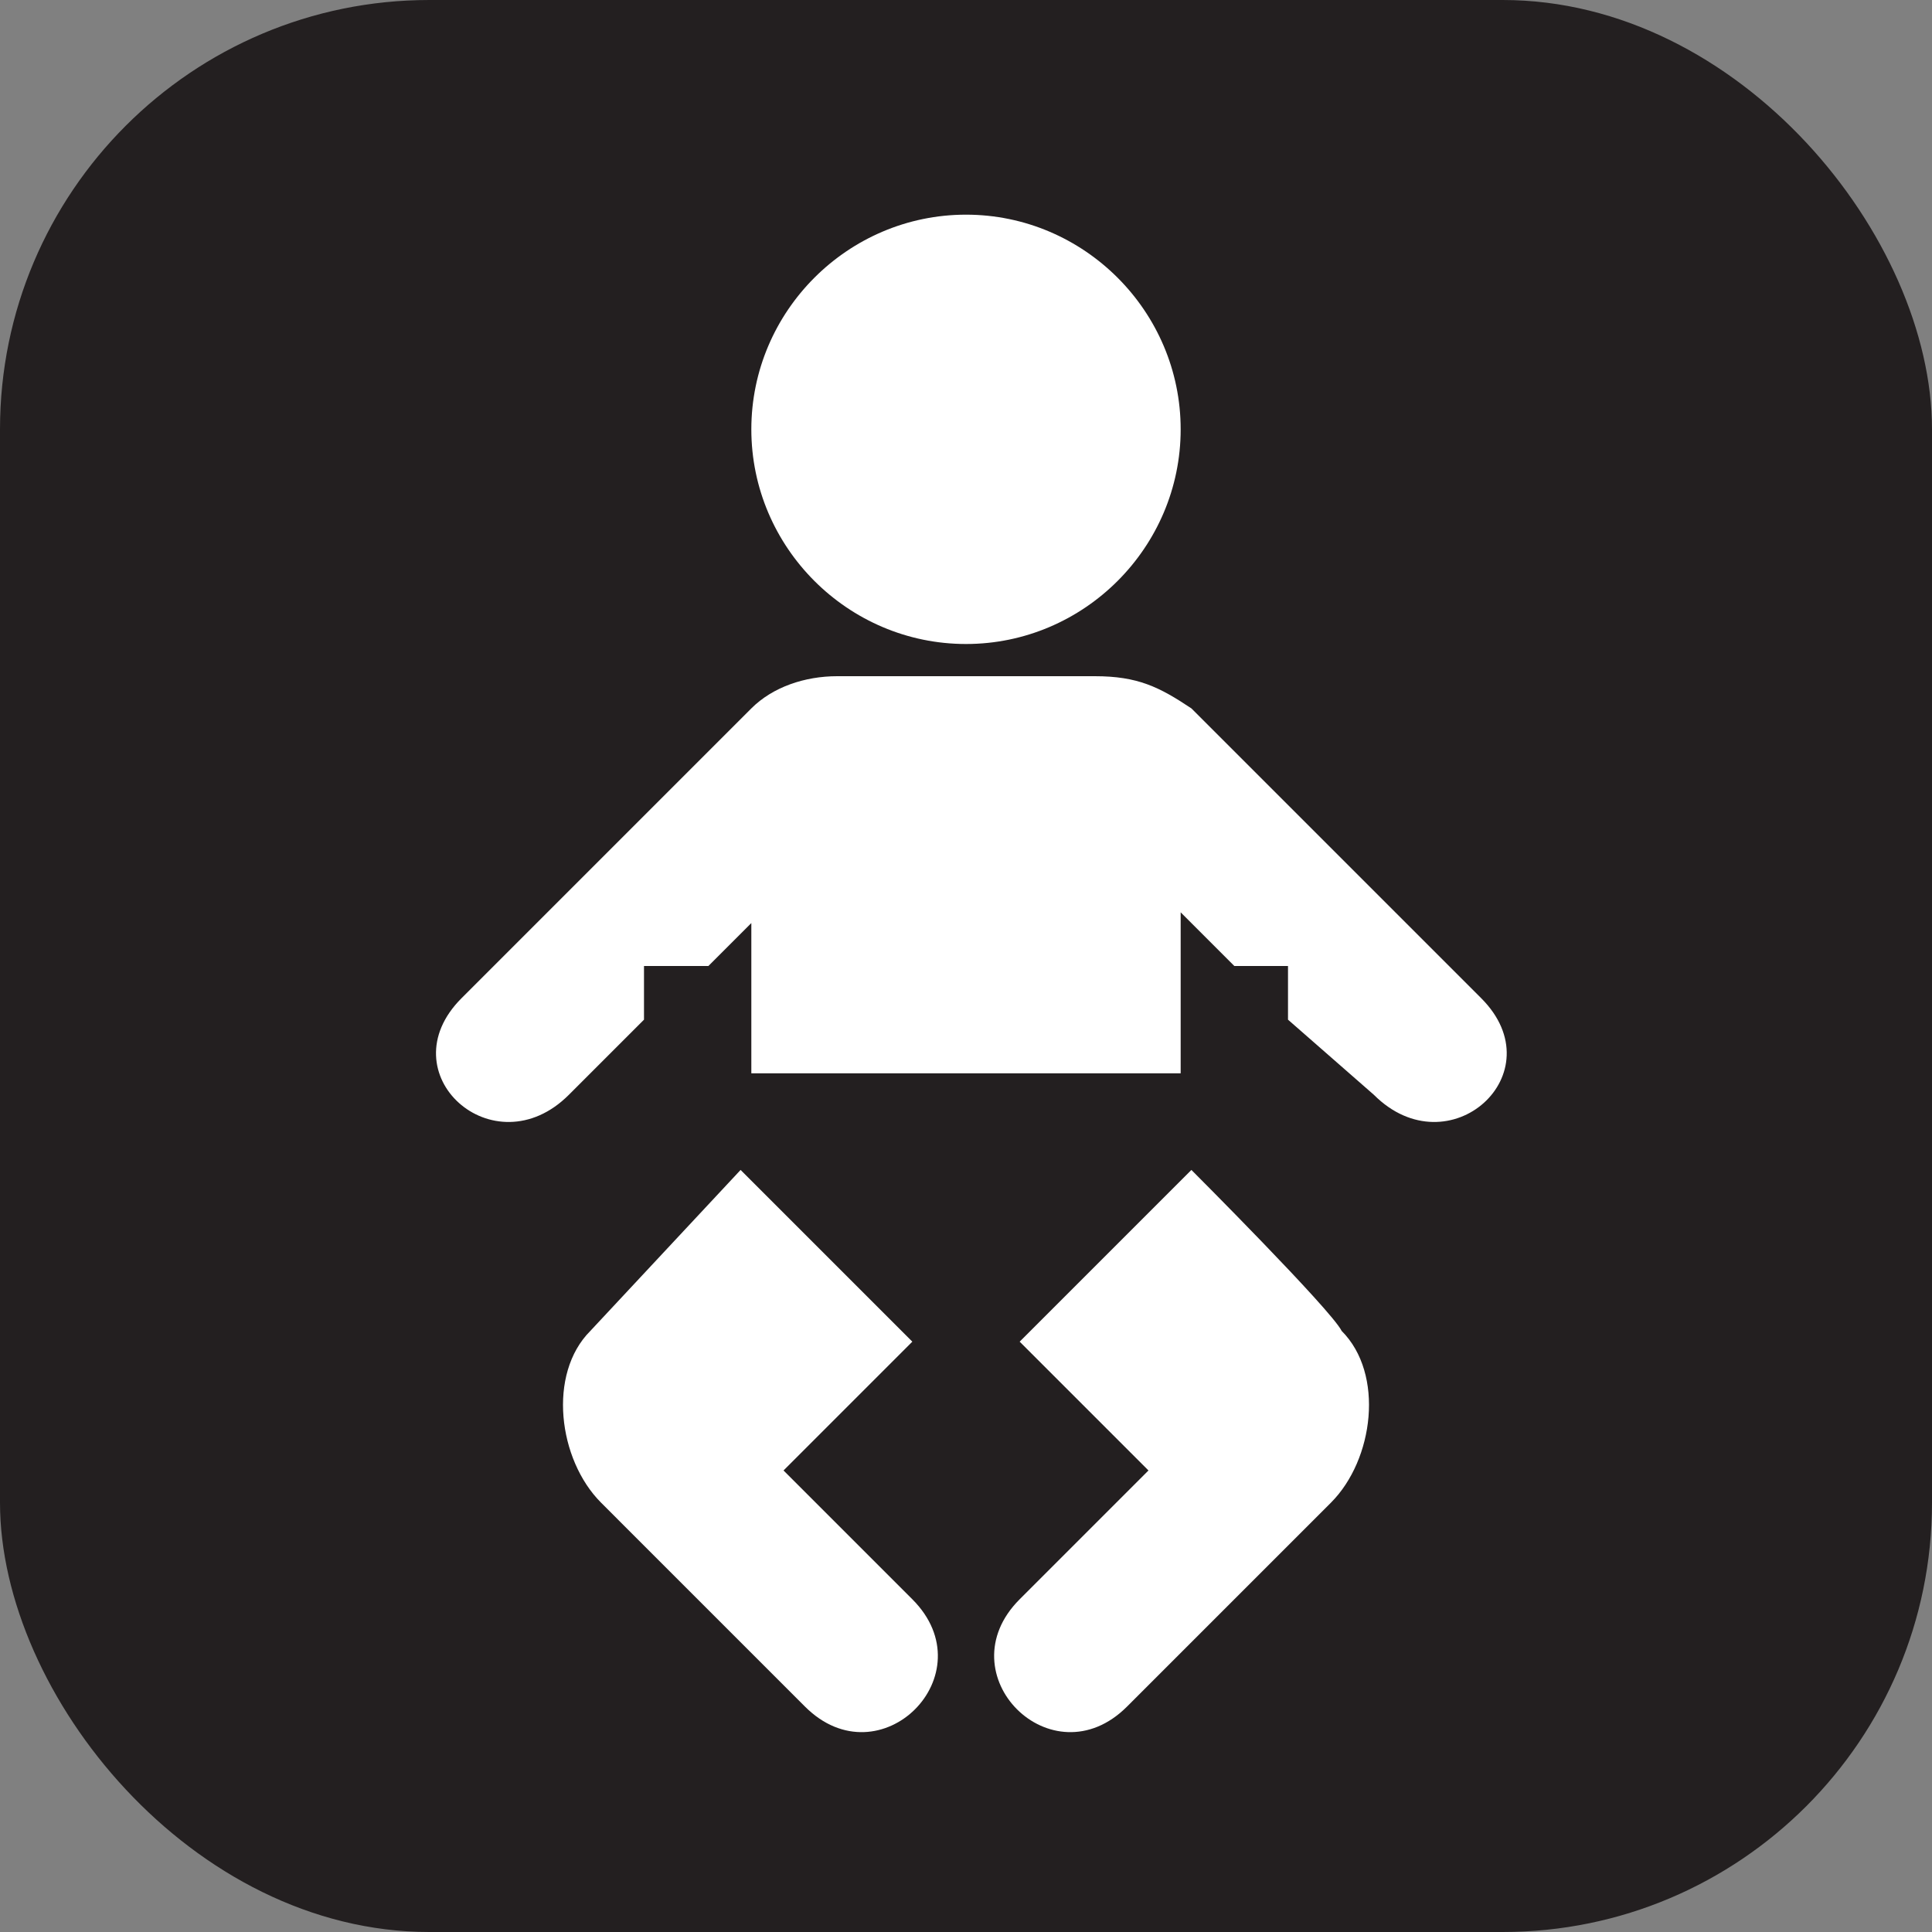 <svg xmlns="http://www.w3.org/2000/svg" viewBox="0 0 18 18" height="18" width="18"><rect x="0" y="0" width="18" height="18" fill="#808080" stroke="none"/><title>baby-changing-station-white-14.svg</title><rect fill="none" x="0" y="0" width="18" height="18"></rect><rect x="0" y="0" width="18" height="18" rx="4" ry="4" fill="#231f20"></rect><path fill="#ffffff" transform="translate(2 2)" d="M7,0c1.1,0,2,0.9,2,2S8.1,4,7,4S5,3.1,5,2S5.9,0,7,0z M5,8V6.6L4.6,7H4v0.5L3.3,8.2C2.6,8.9,1.6,8,2.3,7.3
	L5,4.6c0.2-0.2,0.5-0.3,0.8-0.3H7l0,0h1.2c0.4,0,0.6,0.1,0.9,0.3l2.7,2.7c0.7,0.7-0.3,1.6-1,0.9L10,7.5V7H9.5L9,6.5V8H5z M9.1,8.9
	l-1.6,1.6l1.2,1.2l-1.2,1.2c-0.7,0.7,0.3,1.7,1,1l1.9-1.9c0.4-0.4,0.5-1.2,0.1-1.6C10.4,10.2,9.1,8.9,9.1,8.9z M4.9,8.9l1.6,1.6
	l-1.2,1.2l1.2,1.2c0.7,0.7-0.3,1.7-1,1L3.6,12c-0.4-0.4-0.5-1.2-0.1-1.6L4.9,8.9z"></path></svg>